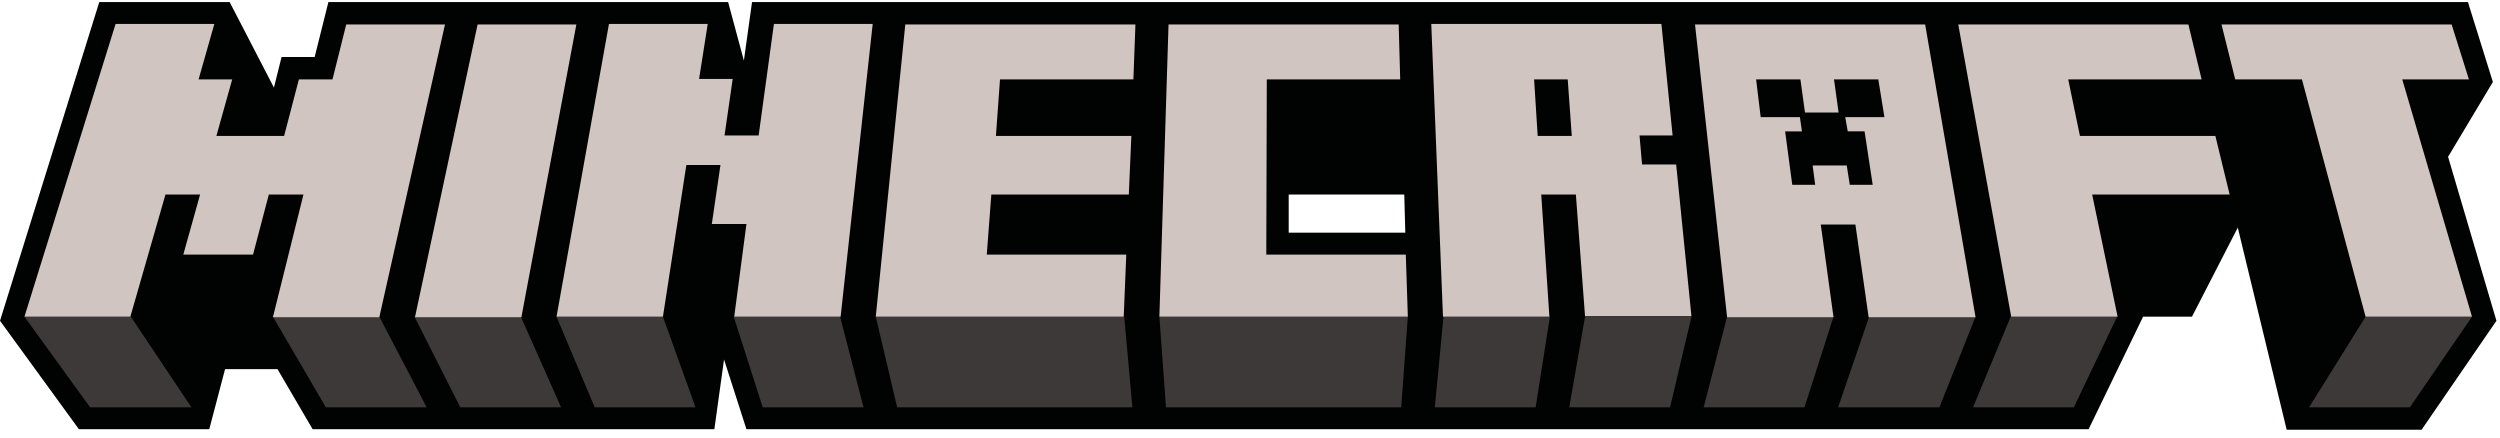 <?xml version="1.0" encoding="utf-8"?>
<!-- Generator: Adobe Illustrator 26.0.3, SVG Export Plug-In . SVG Version: 6.00 Build 0)  -->
<svg version="1.0" id="katman_1" xmlns="http://www.w3.org/2000/svg" xmlns:xlink="http://www.w3.org/1999/xlink" x="0px" y="0px"
	 viewBox="0 0 491 86" style="enable-background:new 0 0 491 85;" xml:space="preserve">
<style type="text/css">
	.st0{fill:#010202;}
	.st1{fill:#3D3938;}
	.st2{fill:#D0C5C0;}
</style>
<path class="st0" d="M480.8,30.8l8.8-14.7l-4.9-15.7h-337l-1.6,11.5l-3.1-11.5h-78.5l-2.7,10.8h-6.5l-1.5,6l-8.7-16.8H19.5L0,63
	l15.5,21.3h25.6l3.1-11.8h10.3l6.9,11.8h78.9l1.9-13.7l4.4,13.7h263.6l10.7-22.1h9.6l9-17.5l9.6,39.7h26.5l14.7-21.4L480.8,30.8z
	 M253.1,45.7l0-7.5h22.7l0.2,7.5H253.1z"/>
<polygon class="st1" points="17.7,80 4.8,62.2 25.7,62.2 37.6,80 "/>
<polygon class="st1" points="53.6,62.2 74.5,62.2 83.8,80 64,80 "/>
<polygon class="st1" points="102.3,62.2 81.4,62.2 90.4,80 110.2,80 "/>
<polygon class="st1" points="109.3,62.2 116.8,80 136.6,80 130.2,62.2 "/>
<polygon class="st1" points="144.1,62.2 149.8,80 169.6,80 165,62.2 "/>
<polygon class="st1" points="172,62.2 176.2,80 222.4,80 220.8,62.2 "/>
<polygon class="st1" points="276.5,62.2 275.2,80 229,80 227.7,62.2 "/>
<polygon class="st1" points="283.5,62.2 304.4,62.2 301.6,80 281.8,80 "/>
<polygon class="st1" points="311.3,62.2 308.2,80 328,80 332.2,62.2 "/>
<polygon class="st1" points="339.2,62.2 334.6,80 354.4,80 360.1,62.2 "/>
<polygon class="st1" points="367.1,62.2 361,80 380.9,80 388,62.2 "/>
<polygon class="st1" points="394.9,62.2 387.5,80 407.3,80 415.8,62.2 "/>
<polygon class="st1" points="464.6,62.2 453.5,80 473.3,80 485.5,62.2 "/>
<path class="st2" d="M59.6,38.2h-6.8l-3.1,11.8H36l3.3-11.8h-6.8l-6.9,24H4.8l17.9-57.5h19.4L39,15.6h6.6l-3.1,11.1h13.3
	l2.9-11.1h6.6l2.7-10.8h19.4l-12.9,57.5h-20.9L59.6,38.2z"/>
<path class="st2" d="M93.8,4.8h19.4l-10.8,57.5h-20.9L93.8,4.8z"/>
<path class="st2" d="M146.6,44h-6.8l1.7-11.6h-6.7l-4.6,29.8h-20.9l10.3-57.5H139l-1.7,10.8h6.6l-1.6,11.1h6.7l3-21.9h19.4
	l-6.3,57.5h-20.9L146.6,44z"/>
<path class="st2" d="M177.8,4.8H223l-0.4,10.8h-26.2l-0.8,11.1h26.6l-0.5,11.5h-27l-0.9,11.8h27.4l-0.5,12.2H172L177.8,4.8z"/>
<path class="st2" d="M229.5,4.8h45.2l0.3,10.8h-26.2l-0.1,34.4h27.4l0.4,12.2h-48.8L229.5,4.8z"/>
<path class="st2" d="M309.5,38.2h-6.8l1.6,24h-20.9l-2.3-57.5h45.2l2.2,21.9H322l0.5,5.7h6.7l3,29.8h-20.9L309.5,38.2z
	 M301.3,15.6l0.7,11.1h6.7l-0.8-11.1H356.3z"/>
<path class="st2" d="M378.1,4.8h-45.2l6.3,57.5h20.9l-2.5-18.2h6.8l2.6,18.2H388L378.1,4.8z M362.9,25.8h3.3l1.6,10.5h-4.5
	l-0.6-3.8H356l0.5,3.8h-4.5l-1.4-10.5h3.3l-0.4-2.8h-7.7l-0.9-7.4h8.7l0.9,6.5h6.6l-0.9-6.5h8.7l1.2,7.4h-7.7L362.9,25.8z"/>
<path class="st2" d="M384.6,4.8h45.2l2.6,10.8h-26.2l2.3,11.1h26.6l2.8,11.5h-27l5,24h-20.9L384.6,4.8z"/>
<path class="st2" d="M452.1,15.6H439l-2.7-10.8h45.2l3.4,10.8h-13.1l13.7,46.6h-20.9L452.1,15.6z"/>
</svg>
